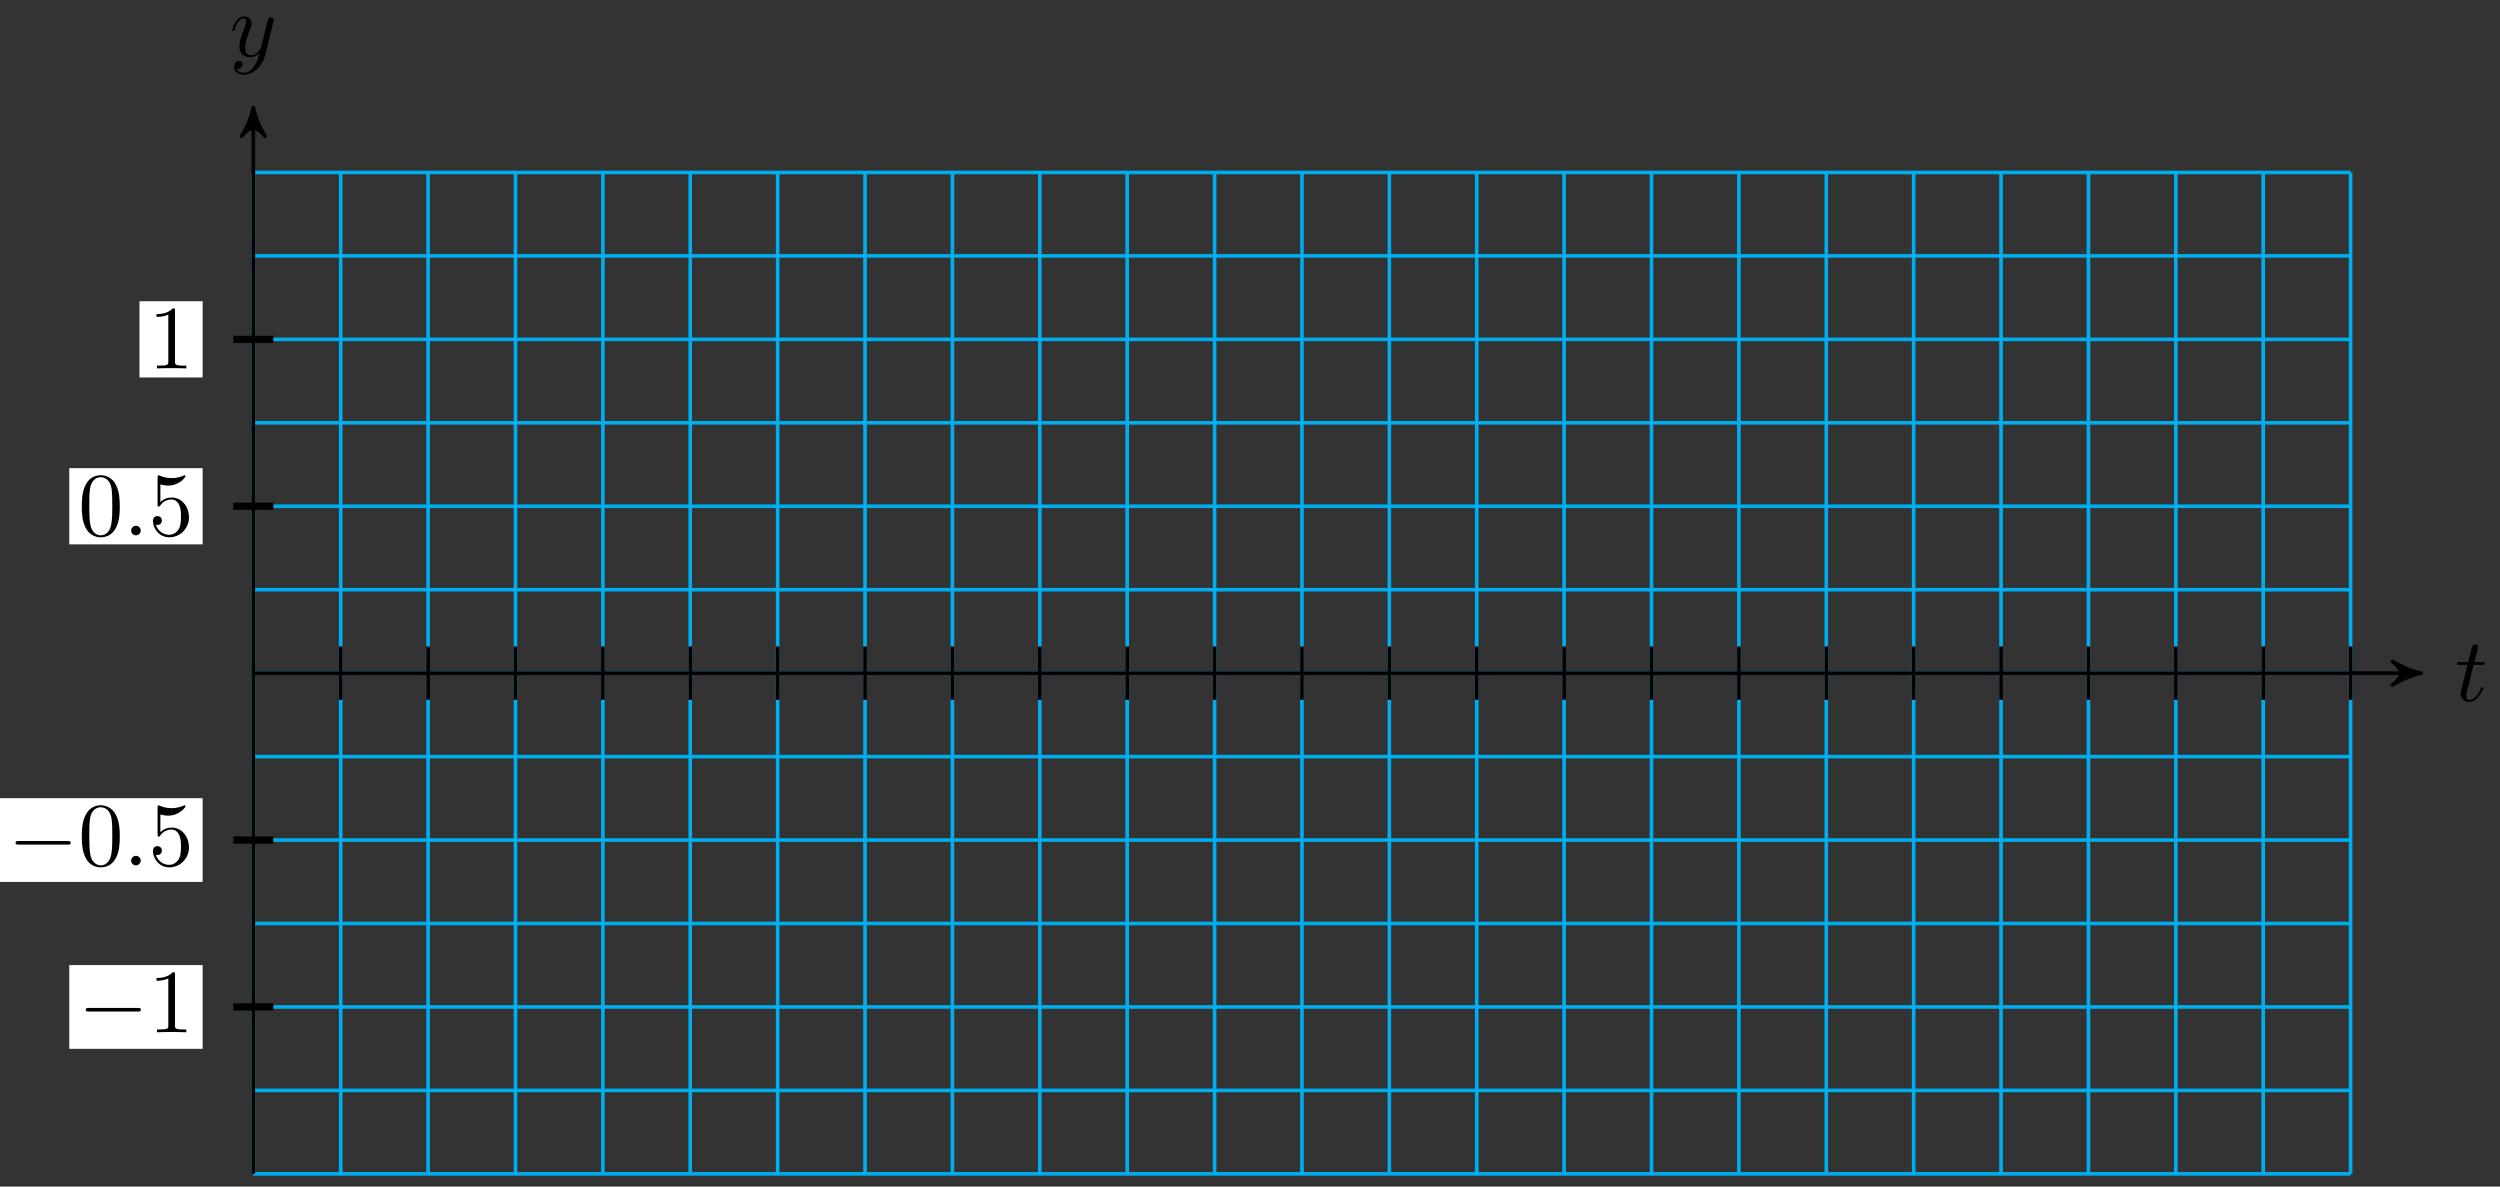 <svg xmlns="http://www.w3.org/2000/svg" xmlns:xlink="http://www.w3.org/1999/xlink" version="1.1" width="276" height="131" viewBox="0 0 276 131">
<rect x="0" y="0" width="276" height="131" fill="#333333" stroke="none"/>
<defs>
<path id="font_1_2" d="M.206 .4H.3C.32 .4 .33 .4 .33 .42 .33 .431 .32 .431 .302 .431H.214C.25 .572 .255 .592 .255 .598 .255 .615 .243 .625 .226 .625 .223 .625 .195 .624 .186 .589L.147 .431H.053C.033 .431 .023 .431 .023 .412 .023 .4 .031 .4 .051 .4H.139C.067 .116 .063 .099 .063 .081 .063 .027 .101-.011 .155-.011 .257-.011 .314 .135 .314 .143 .314 .153 .306 .153 .302 .153 .293 .153 .292 .15 .287 .139 .244 .035 .191 .011 .157 .011 .136 .011 .126 .024 .126 .057 .126 .081 .128 .088 .132 .105L.206 .4Z"/>
<path id="font_1_3" d="M.486 .381C.49 .395 .49 .397 .49 .404 .49 .422 .476 .431 .461 .431 .451 .431 .435 .425 .426 .41 .424 .405 .416 .374 .412 .356 .405 .33 .398 .303 .392 .276L.347 .096C.343 .081 .3 .011 .234 .011 .183 .011 .172 .055 .172 .092 .172 .138 .189 .2 .223 .288 .239 .329 .243 .34 .243 .36 .243 .405 .211 .442 .161 .442 .066 .442 .029 .297 .029 .288 .029 .278 .039 .278 .041 .278 .051 .278 .052 .28 .057 .296 .084 .39 .124 .42 .158 .42 .166 .42 .183 .42 .183 .388 .183 .363 .173 .337 .166 .318 .126 .212 .108 .155 .108 .108 .108 .019 .171-.011 .23-.011 .269-.011 .303 .006 .331 .034 .318-.018 .306-.067 .266-.12 .24-.154 .202-.183 .156-.183 .142-.183 .097-.18 .08-.141 .096-.141 .109-.141 .123-.129 .133-.12 .143-.107 .143-.088 .143-.057 .116-.053 .106-.053 .083-.053 .05-.069 .05-.118 .05-.168 .094-.205 .156-.205 .259-.205 .362-.114 .39-.001L.486 .381Z"/>
<path id="font_2_1" d="M.659 .23C.676 .23 .694 .23 .694 .25 .694 .27 .676 .27 .659 .27H.118C.101 .27 .083 .27 .083 .25 .083 .23 .101 .23 .118 .23H.659Z"/>
<path id="font_3_2" d="M.294 .64C.294 .664 .294 .666 .271 .666 .209 .602 .121 .602 .089 .602V.571C.109 .571 .168 .571 .22 .597V.079C.22 .043 .217 .031 .127 .031H.095V0C.13 .003 .217 .003 .257 .003 .297 .003 .384 .003 .419 0V.031H.387C.297 .031 .294 .042 .294 .079V.64Z"/>
<path id="font_3_1" d="M.46 .32C.46 .4 .455 .48 .42 .554 .374 .65 .292 .666 .25 .666 .19 .666 .117 .64 .076 .547 .044 .478 .039 .4 .039 .32 .039 .245 .043 .155 .084 .079 .127-.002 .2-.022 .249-.022 .303-.022 .379-.001 .423 .094 .455 .163 .46 .241 .46 .32M.249-0C.21-0 .151 .025 .133 .121 .122 .181 .122 .273 .122 .332 .122 .396 .122 .462 .13 .516 .149 .635 .224 .644 .249 .644 .282 .644 .348 .626 .367 .527 .377 .471 .377 .395 .377 .332 .377 .257 .377 .189 .366 .125 .351 .03 .294-0 .249-0Z"/>
<path id="font_1_1" d="M.192 .053C.192 .082 .168 .106 .139 .106 .11 .106 .086 .082 .086 .053 .086 .024 .11 0 .139 0 .168 0 .192 .024 .192 .053Z"/>
<path id="font_3_3" d="M.449 .2C.449 .319 .367 .419 .259 .419 .211 .419 .168 .403 .132 .368V.564C.152 .558 .185 .551 .217 .551 .34 .551 .41 .642 .41 .655 .41 .661 .407 .666 .4 .666 .399 .666 .397 .666 .392 .663 .372 .654 .323 .634 .256 .634 .216 .634 .17 .641 .123 .662 .115 .665 .113 .665 .111 .665 .101 .665 .101 .657 .101 .641V.344C.101 .326 .101 .318 .115 .318 .122 .318 .124 .321 .128 .327 .139 .343 .176 .397 .257 .397 .309 .397 .334 .351 .342 .333 .358 .296 .36 .257 .36 .207 .36 .172 .36 .112 .336 .07 .312 .031 .275 .006 .229 .006 .156 .006 .099 .058 .082 .117 .085 .116 .088 .115 .099 .115 .132 .115 .149 .14 .149 .164 .149 .188 .132 .213 .099 .213 .085 .213 .05 .206 .05 .16 .05 .074 .119-.022 .231-.022 .347-.022 .449 .073 .449 .2Z"/>
</defs>
<path transform="matrix(1,0,0,-1,27.968,74.316)" stroke-width=".399" stroke-linecap="butt" stroke-miterlimit="10" stroke-linejoin="miter" fill="none" stroke="#00aeef" d="M0-55.276H231.541M0-46.064H231.541M0-36.851H231.541M0-27.638H231.541M0-18.425H231.541M0-9.213H231.541M0 0H231.541M0 9.213H231.541M0 18.425H231.541M0 27.638H231.541M0 36.851H231.541M0 46.064H231.541M0 55.276H231.541M0-55.276V55.276M9.647-55.276V55.276M19.295-55.276V55.276M28.942-55.276V55.276M38.59-55.276V55.276M48.237-55.276V55.276M57.884-55.276V55.276M67.532-55.276V55.276M77.179-55.276V55.276M86.826-55.276V55.276M96.474-55.276V55.276M106.121-55.276V55.276M115.769-55.276V55.276M125.416-55.276V55.276M135.063-55.276V55.276M144.711-55.276V55.276M154.358-55.276V55.276M164.005-55.276V55.276M173.653-55.276V55.276M183.3-55.276V55.276M192.948-55.276V55.276M202.595-55.276V55.276M212.242-55.276V55.276M221.89-55.276V55.276M231.537-55.276V55.276M231.541 55.276"/>
<path transform="matrix(1,0,0,-1,27.968,74.316)" stroke-width=".399" stroke-linecap="butt" stroke-miterlimit="10" stroke-linejoin="miter" fill="none" stroke="#000000" d="M0 0H238.535"/>
<path transform="matrix(1,0,0,-1,266.517,74.316)" d="M.797 0C-.199 .199-1.196 .598-2.391 1.295-1.196 .399-1.196-.399-2.391-1.295-1.196-.598-.199-.199 .797 0Z"/>
<path transform="matrix(1,0,0,-1,266.517,74.316)" stroke-width=".399" stroke-linecap="butt" stroke-linejoin="round" fill="none" stroke="#000000" d="M.797 0C-.199 .199-1.196 .598-2.391 1.295-1.196 .399-1.196-.399-2.391-1.295-1.196-.598-.199-.199 .797 0Z"/>
<use data-text="t" xlink:href="#font_1_2" transform="matrix(9.963,0,0,-9.963,271.033,77.38)"/>
<path transform="matrix(1,0,0,-1,27.968,74.316)" stroke-width=".399" stroke-linecap="butt" stroke-miterlimit="10" stroke-linejoin="miter" fill="none" stroke="#000000" d="M0-55.276V61.65"/>
<path transform="matrix(0,-1,-1,-0,27.968,12.663)" d="M.797 0C-.199 .199-1.196 .598-2.391 1.295-1.196 .399-1.196-.399-2.391-1.295-1.196-.598-.199-.199 .797 0Z"/>
<path transform="matrix(0,-1,-1,-0,27.968,12.663)" stroke-width=".399" stroke-linecap="butt" stroke-linejoin="round" fill="none" stroke="#000000" d="M.797 0C-.199 .199-1.196 .598-2.391 1.295-1.196 .399-1.196-.399-2.391-1.295-1.196-.598-.199-.199 .797 0Z"/>
<use data-text="y" xlink:href="#font_1_3" transform="matrix(9.963,0,0,-9.963,25.347,6.21)"/>
<path transform="matrix(1,0,0,-1,27.968,74.316)" stroke-width=".399" stroke-linecap="butt" stroke-miterlimit="10" stroke-linejoin="miter" fill="none" stroke="#000000" d="M9.647 2.948V-2.948"/>
<path transform="matrix(1,0,0,-1,27.968,74.316)" stroke-width=".399" stroke-linecap="butt" stroke-miterlimit="10" stroke-linejoin="miter" fill="none" stroke="#000000" d="M19.295 2.948V-2.948"/>
<path transform="matrix(1,0,0,-1,27.968,74.316)" stroke-width=".399" stroke-linecap="butt" stroke-miterlimit="10" stroke-linejoin="miter" fill="none" stroke="#000000" d="M28.942 2.948V-2.948"/>
<path transform="matrix(1,0,0,-1,27.968,74.316)" stroke-width=".399" stroke-linecap="butt" stroke-miterlimit="10" stroke-linejoin="miter" fill="none" stroke="#000000" d="M38.59 2.948V-2.948"/>
<path transform="matrix(1,0,0,-1,27.968,74.316)" stroke-width=".399" stroke-linecap="butt" stroke-miterlimit="10" stroke-linejoin="miter" fill="none" stroke="#000000" d="M48.238 2.948V-2.948"/>
<path transform="matrix(1,0,0,-1,27.968,74.316)" stroke-width=".399" stroke-linecap="butt" stroke-miterlimit="10" stroke-linejoin="miter" fill="none" stroke="#000000" d="M57.885 2.948V-2.948"/>
<path transform="matrix(1,0,0,-1,27.968,74.316)" stroke-width=".399" stroke-linecap="butt" stroke-miterlimit="10" stroke-linejoin="miter" fill="none" stroke="#000000" d="M67.532 2.948V-2.948"/>
<path transform="matrix(1,0,0,-1,27.968,74.316)" stroke-width=".399" stroke-linecap="butt" stroke-miterlimit="10" stroke-linejoin="miter" fill="none" stroke="#000000" d="M77.18 2.948V-2.948"/>
<path transform="matrix(1,0,0,-1,27.968,74.316)" stroke-width=".399" stroke-linecap="butt" stroke-miterlimit="10" stroke-linejoin="miter" fill="none" stroke="#000000" d="M86.828 2.948V-2.948"/>
<path transform="matrix(1,0,0,-1,27.968,74.316)" stroke-width=".399" stroke-linecap="butt" stroke-miterlimit="10" stroke-linejoin="miter" fill="none" stroke="#000000" d="M96.475 2.948V-2.948"/>
<path transform="matrix(1,0,0,-1,27.968,74.316)" stroke-width=".399" stroke-linecap="butt" stroke-miterlimit="10" stroke-linejoin="miter" fill="none" stroke="#000000" d="M106.122 2.948V-2.948"/>
<path transform="matrix(1,0,0,-1,27.968,74.316)" stroke-width=".399" stroke-linecap="butt" stroke-miterlimit="10" stroke-linejoin="miter" fill="none" stroke="#000000" d="M115.77 2.948V-2.948"/>
<path transform="matrix(1,0,0,-1,27.968,74.316)" stroke-width=".399" stroke-linecap="butt" stroke-miterlimit="10" stroke-linejoin="miter" fill="none" stroke="#000000" d="M125.418 2.948V-2.948"/>
<path transform="matrix(1,0,0,-1,27.968,74.316)" stroke-width=".399" stroke-linecap="butt" stroke-miterlimit="10" stroke-linejoin="miter" fill="none" stroke="#000000" d="M135.065 2.948V-2.948"/>
<path transform="matrix(1,0,0,-1,27.968,74.316)" stroke-width=".399" stroke-linecap="butt" stroke-miterlimit="10" stroke-linejoin="miter" fill="none" stroke="#000000" d="M144.713 2.948V-2.948"/>
<path transform="matrix(1,0,0,-1,27.968,74.316)" stroke-width=".399" stroke-linecap="butt" stroke-miterlimit="10" stroke-linejoin="miter" fill="none" stroke="#000000" d="M154.361 2.948V-2.948"/>
<path transform="matrix(1,0,0,-1,27.968,74.316)" stroke-width=".399" stroke-linecap="butt" stroke-miterlimit="10" stroke-linejoin="miter" fill="none" stroke="#000000" d="M164.008 2.948V-2.948"/>
<path transform="matrix(1,0,0,-1,27.968,74.316)" stroke-width=".399" stroke-linecap="butt" stroke-miterlimit="10" stroke-linejoin="miter" fill="none" stroke="#000000" d="M173.655 2.948V-2.948"/>
<path transform="matrix(1,0,0,-1,27.968,74.316)" stroke-width=".399" stroke-linecap="butt" stroke-miterlimit="10" stroke-linejoin="miter" fill="none" stroke="#000000" d="M183.303 2.948V-2.948"/>
<path transform="matrix(1,0,0,-1,27.968,74.316)" stroke-width=".399" stroke-linecap="butt" stroke-miterlimit="10" stroke-linejoin="miter" fill="none" stroke="#000000" d="M192.951 2.948V-2.948"/>
<path transform="matrix(1,0,0,-1,27.968,74.316)" stroke-width=".399" stroke-linecap="butt" stroke-miterlimit="10" stroke-linejoin="miter" fill="none" stroke="#000000" d="M202.598 2.948V-2.948"/>
<path transform="matrix(1,0,0,-1,27.968,74.316)" stroke-width=".399" stroke-linecap="butt" stroke-miterlimit="10" stroke-linejoin="miter" fill="none" stroke="#000000" d="M212.245 2.948V-2.948"/>
<path transform="matrix(1,0,0,-1,27.968,74.316)" stroke-width=".399" stroke-linecap="butt" stroke-miterlimit="10" stroke-linejoin="miter" fill="none" stroke="#000000" d="M221.893 2.948V-2.948"/>
<path transform="matrix(1,0,0,-1,27.968,74.316)" stroke-width=".399" stroke-linecap="butt" stroke-miterlimit="10" stroke-linejoin="miter" fill="none" stroke="#000000" d="M231.541 2.948V-2.948"/>
<path transform="matrix(1,0,0,-1,27.968,74.316)" stroke-width=".797" stroke-linecap="butt" stroke-miterlimit="10" stroke-linejoin="miter" fill="none" stroke="#000000" d="M2.211-36.851H-2.211"/>
<path transform="matrix(1,0,0,-1,27.968,74.316)" d="M-20.321-41.473H-5.598V-32.229H-20.321Z" fill="#ffffff"/>
<use data-text="&#x2212;" xlink:href="#font_2_1" transform="matrix(9.963,0,0,-9.963,8.641,113.964)"/>
<use data-text="1" xlink:href="#font_3_2" transform="matrix(9.963,0,0,-9.963,16.391,113.964)"/>
<path transform="matrix(1,0,0,-1,27.968,74.316)" stroke-width=".797" stroke-linecap="butt" stroke-miterlimit="10" stroke-linejoin="miter" fill="none" stroke="#000000" d="M2.211-18.425H-2.211"/>
<path transform="matrix(1,0,0,-1,27.968,74.316)" d="M-28.07-23.047H-5.598V-13.804H-28.07Z" fill="#ffffff"/>
<use data-text="&#x2212;" xlink:href="#font_2_1" transform="matrix(9.963,0,0,-9.963,.892,95.538)"/>
<use data-text="0" xlink:href="#font_3_1" transform="matrix(9.963,0,0,-9.963,8.642,95.538)"/>
<use data-text="." xlink:href="#font_1_1" transform="matrix(9.963,0,0,-9.963,13.623,95.538)"/>
<use data-text="5" xlink:href="#font_3_3" transform="matrix(9.963,0,0,-9.963,16.391,95.538)"/>
<path transform="matrix(1,0,0,-1,27.968,74.316)" stroke-width=".797" stroke-linecap="butt" stroke-miterlimit="10" stroke-linejoin="miter" fill="none" stroke="#000000" d="M2.211 18.425H-2.211"/>
<path transform="matrix(1,0,0,-1,27.968,74.316)" d="M-20.321 14.219H-5.598V22.632H-20.321Z" fill="#ffffff"/>
<use data-text="0" xlink:href="#font_3_1" transform="matrix(9.963,0,0,-9.963,8.641,59.1)"/>
<use data-text="." xlink:href="#font_1_1" transform="matrix(9.963,0,0,-9.963,13.624,59.1)"/>
<use data-text="5" xlink:href="#font_3_3" transform="matrix(9.963,0,0,-9.963,16.391,59.1)"/>
<path transform="matrix(1,0,0,-1,27.968,74.316)" stroke-width=".797" stroke-linecap="butt" stroke-miterlimit="10" stroke-linejoin="miter" fill="none" stroke="#000000" d="M2.211 36.851H-2.211"/>
<path transform="matrix(1,0,0,-1,27.968,74.316)" d="M-12.572 32.644H-5.598V41.057H-12.572Z" fill="#ffffff"/>
<use data-text="1" xlink:href="#font_3_2" transform="matrix(9.963,0,0,-9.963,16.391,40.673)"/>
</svg>
